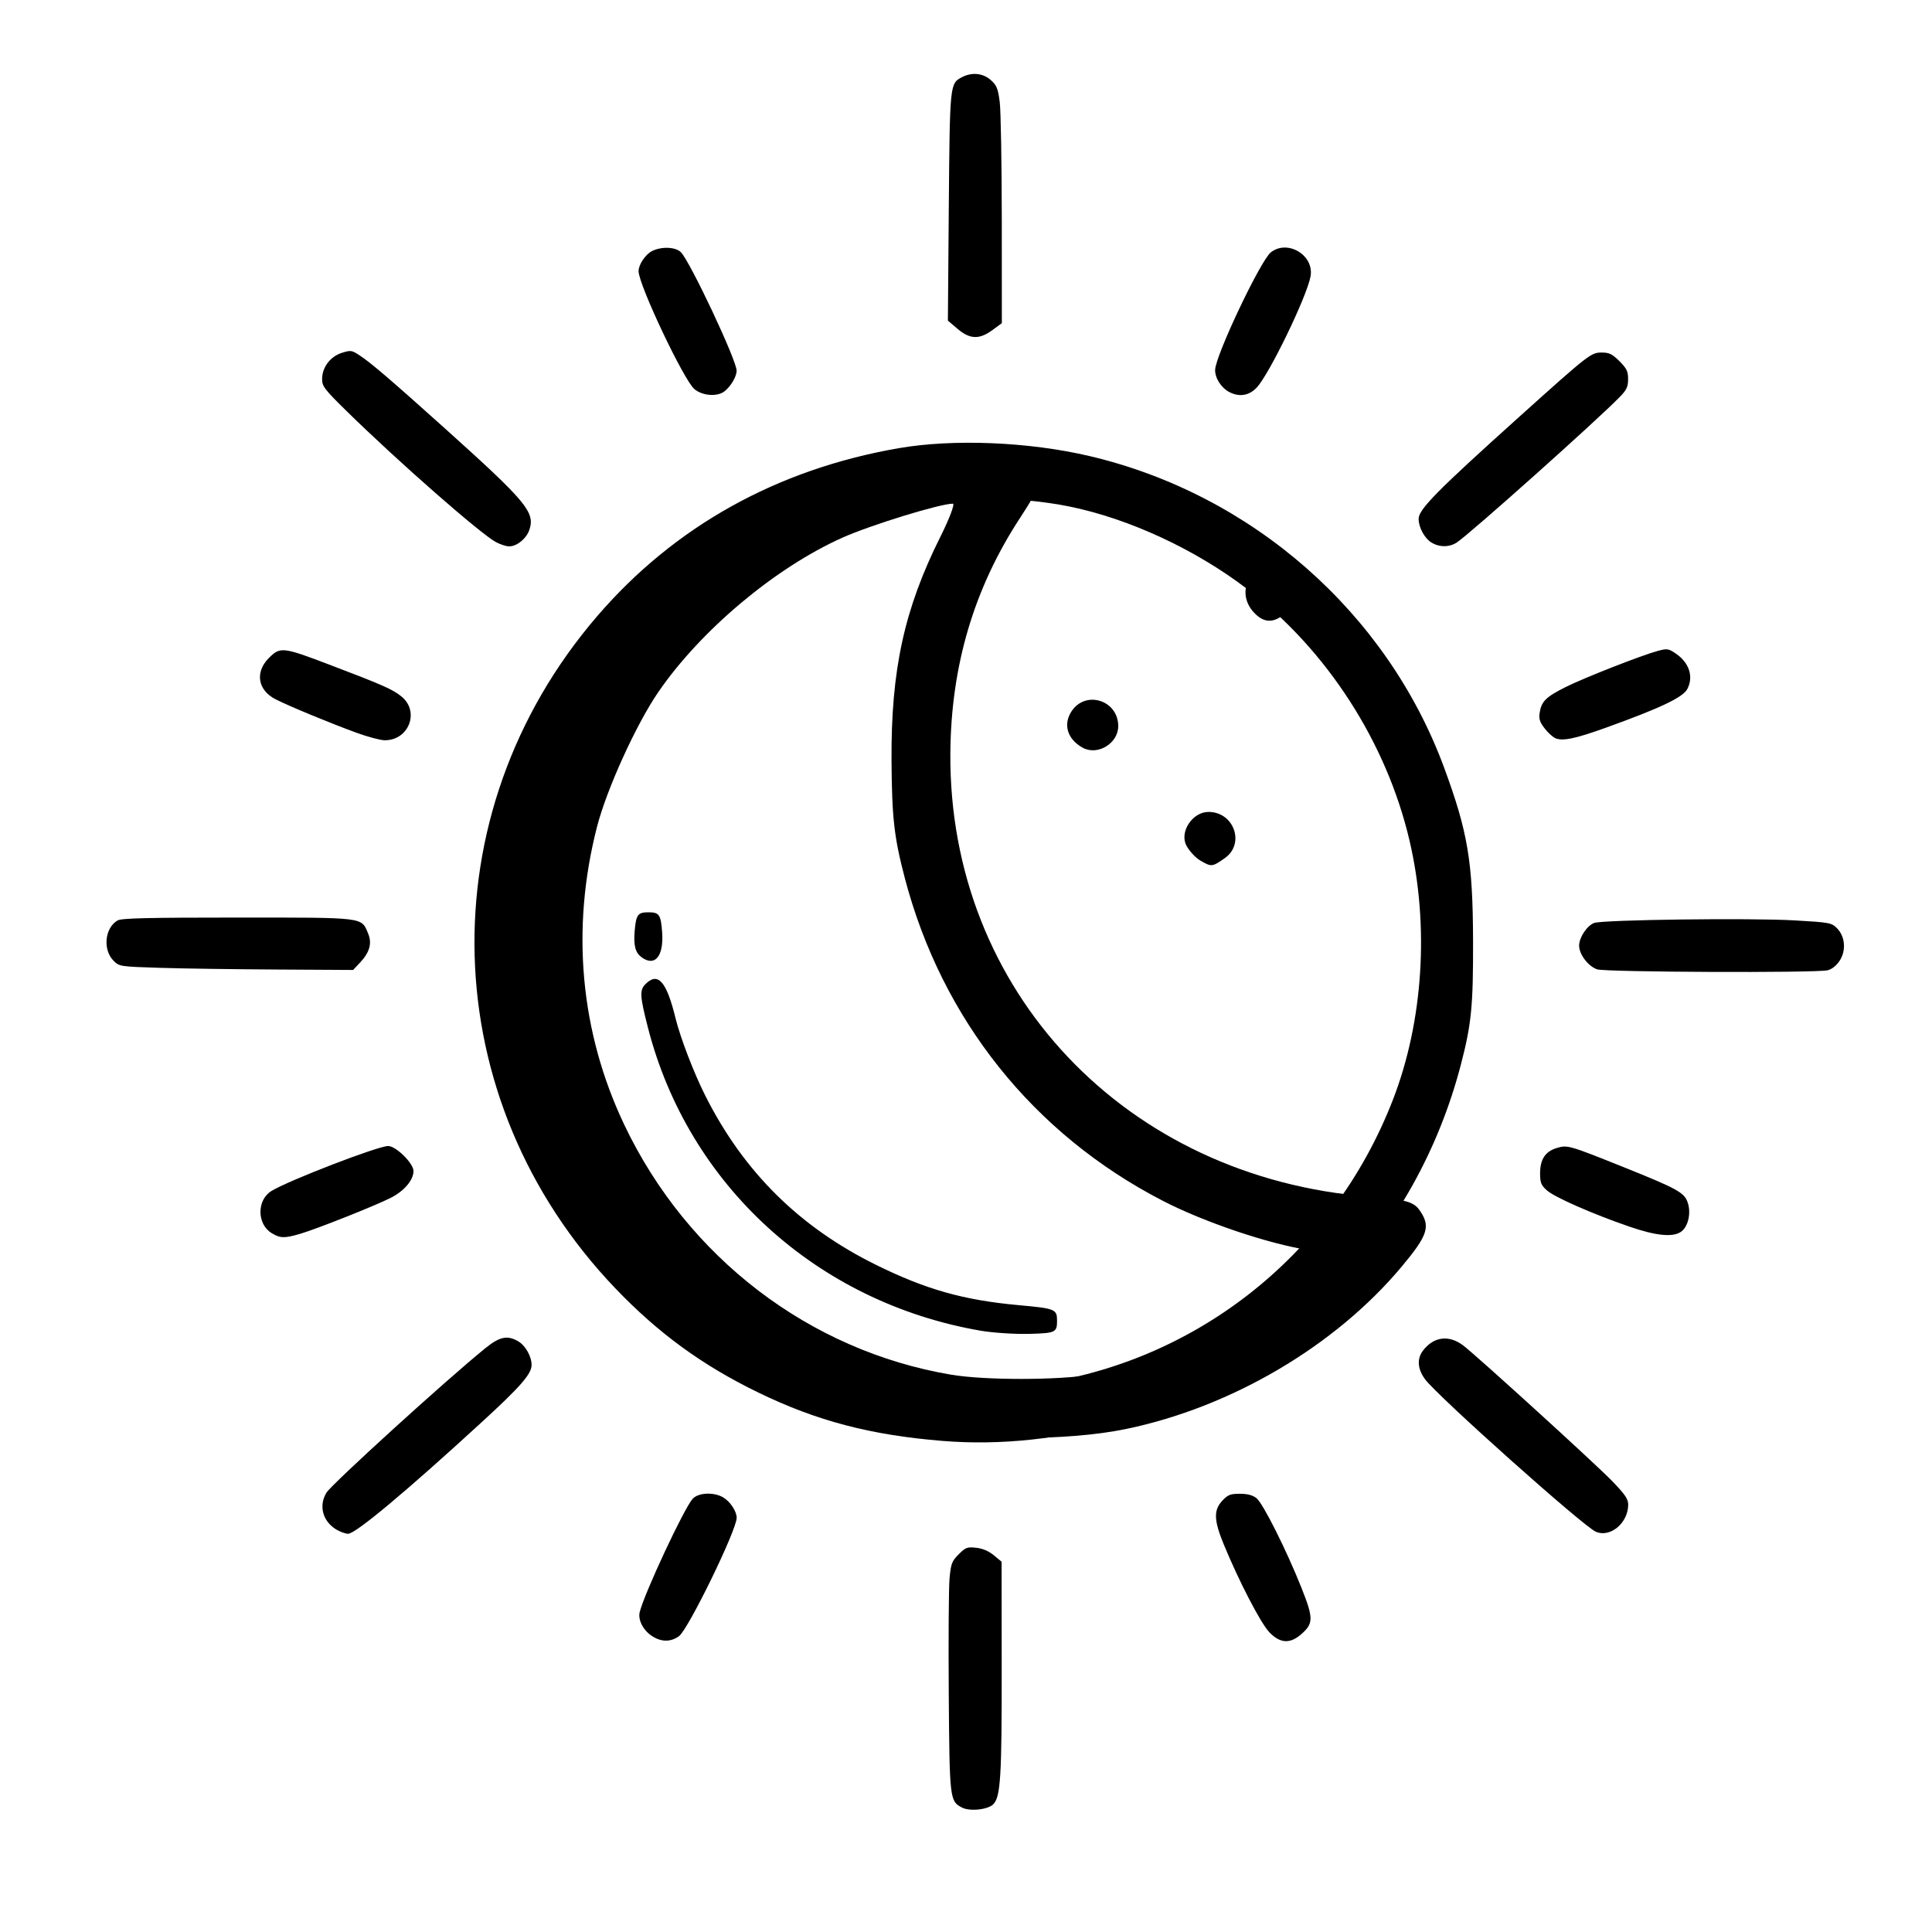 <?xml version="1.0" encoding="UTF-8" standalone="no"?>
<svg
   version="1.1"
   viewBox="0 0 40 40"
   id="svg10"
   sodipodi:docname="sun_temp2_icon.svg"
   inkscape:version="1.1.2 (b8e25be833, 2022-02-05)"
   xmlns:inkscape="http://www.inkscape.org/namespaces/inkscape"
   xmlns:sodipodi="http://sodipodi.sourceforge.net/DTD/sodipodi-0.dtd"
   xmlns="http://www.w3.org/2000/svg"
   xmlns:svg="http://www.w3.org/2000/svg">
  <defs
     id="defs14" />
  <sodipodi:namedview
     id="namedview12"
     pagecolor="#ffffff"
     bordercolor="#666666"
     borderopacity="1.0"
     inkscape:pageshadow="2"
     inkscape:pageopacity="0.0"
     inkscape:pagecheckerboard="0"
     showgrid="false"
     inkscape:snap-bbox="true"
     inkscape:bbox-paths="true"
     inkscape:bbox-nodes="true"
     inkscape:snap-bbox-edge-midpoints="true"
     inkscape:snap-bbox-midpoints="true"
     inkscape:zoom="5.0499999"
     inkscape:cx="-36.039604"
     inkscape:cy="13.960396"
     inkscape:window-width="1920"
     inkscape:window-height="1001"
     inkscape:window-x="-9"
     inkscape:window-y="-9"
     inkscape:window-maximized="1"
     inkscape:current-layer="svg10" />
  <path
     style="fill:#000000;stroke-width:0.046"
     d="m 19.912,37.421 c -0.248,-0.131 -0.253,-0.168 -0.269,-2.365 -0.008,-1.117 -9.14e-4,-2.185 0.016,-2.374 0.029,-0.31 0.047,-0.359 0.19,-0.502 0.143,-0.143 0.177,-0.156 0.363,-0.135 0.134,0.015 0.26,0.069 0.365,0.156 l 0.16,0.133 0.002,2.169 c 0.003,2.282 -0.023,2.701 -0.174,2.852 -0.114,0.114 -0.49,0.153 -0.652,0.067 z m -6.4,-3.54 c -0.188,-0.114 -0.308,-0.34 -0.268,-0.503 0.098,-0.395 0.921,-2.156 1.098,-2.348 0.117,-0.128 0.439,-0.142 0.631,-0.028 0.146,0.086 0.279,0.288 0.279,0.423 0,0.254 -1.005,2.316 -1.195,2.451 -0.169,0.12 -0.354,0.122 -0.545,0.006 z m 12.764,-0.093 c -0.178,-0.187 -0.626,-1.052 -0.938,-1.809 -0.207,-0.504 -0.215,-0.713 -0.031,-0.909 0.115,-0.123 0.166,-0.143 0.363,-0.143 0.158,0 0.265,0.028 0.344,0.091 0.134,0.105 0.621,1.076 0.933,1.86 0.248,0.624 0.248,0.734 -0.003,0.954 -0.237,0.208 -0.442,0.195 -0.669,-0.043 z M 6.959,31.665 c -0.28,-0.171 -0.365,-0.494 -0.199,-0.762 0.112,-0.181 2.494,-2.348 3.291,-2.992 0.295,-0.239 0.456,-0.272 0.682,-0.138 0.147,0.087 0.273,0.312 0.273,0.487 0,0.185 -0.227,0.446 -1.023,1.176 -1.576,1.446 -2.621,2.319 -2.775,2.319 -0.056,-9.5e-5 -0.168,-0.041 -0.249,-0.09 z m 26.081,0.048 c -0.262,-0.114 -3.291,-2.819 -3.538,-3.16 -0.157,-0.216 -0.169,-0.428 -0.034,-0.599 0.22,-0.28 0.526,-0.319 0.818,-0.104 0.253,0.187 2.738,2.449 3.089,2.811 0.272,0.281 0.335,0.374 0.335,0.492 0,0.378 -0.372,0.689 -0.669,0.56 z m -13.52,-1.88 c -1.496,-0.121 -2.615,-0.415 -3.83,-1.007 -1.151,-0.56 -2.057,-1.221 -2.941,-2.143 -3.751,-3.914 -3.913,-9.824 -0.384,-13.927 1.596,-1.856 3.719,-3.039 6.237,-3.476 1.139,-0.198 2.704,-0.133 3.963,0.164 3.363,0.793 6.15,3.243 7.332,6.444 0.493,1.336 0.595,1.944 0.601,3.57 0.004,1.363 -0.032,1.738 -0.25,2.576 -0.928,3.567 -3.576,6.321 -7.131,7.415 -1.113,0.343 -2.406,0.481 -3.597,0.384 z m 1.729,-1.149 c 3.424,-0.398 6.337,-2.67 7.593,-5.923 0.626,-1.62 0.752,-3.599 0.341,-5.356 -0.476,-2.036 -1.711,-3.95 -3.365,-5.213 -1.075,-0.821 -2.449,-1.457 -3.69,-1.708 -1,-0.202 -2.553,-0.245 -3.423,-0.095 -3.401,0.586 -6.21,2.983 -7.285,6.219 -0.26,0.781 -0.359,1.264 -0.419,2.043 -0.093,1.193 0.005,2.357 0.278,3.329 1.23,4.369 5.48,7.227 9.969,6.704 z M 5.624,25.53 c -0.307,-0.187 -0.309,-0.686 -0.004,-0.872 0.362,-0.221 2.206,-0.931 2.416,-0.931 0.162,0 0.525,0.358 0.525,0.518 0,0.185 -0.189,0.409 -0.461,0.55 -0.311,0.16 -1.546,0.651 -1.889,0.751 -0.323,0.094 -0.41,0.092 -0.587,-0.016 z M 33.732,25.395 c -0.763,-0.263 -1.544,-0.606 -1.704,-0.749 -0.122,-0.109 -0.142,-0.159 -0.142,-0.352 0,-0.293 0.107,-0.455 0.349,-0.527 0.218,-0.065 0.25,-0.056 1.384,0.399 1.114,0.447 1.256,0.526 1.324,0.734 0.073,0.219 0.008,0.499 -0.139,0.602 -0.169,0.119 -0.518,0.084 -1.073,-0.107 z m -0.667,-5.327 c -0.184,-0.063 -0.371,-0.31 -0.371,-0.489 2.33e-4,-0.169 0.162,-0.414 0.311,-0.47 0.177,-0.067 3.235,-0.107 4.157,-0.053 0.717,0.041 0.759,0.049 0.87,0.161 0.172,0.172 0.195,0.471 0.051,0.681 -0.068,0.1 -0.162,0.172 -0.246,0.191 -0.267,0.057 -4.601,0.039 -4.773,-0.02 z M 3.313,20.038 c -0.828,-0.026 -0.843,-0.028 -0.961,-0.146 -0.229,-0.229 -0.183,-0.684 0.084,-0.836 0.08,-0.046 0.634,-0.059 2.482,-0.059 2.662,0 2.56,-0.012 2.704,0.331 0.084,0.202 0.032,0.389 -0.17,0.604 l -0.141,0.15 -1.578,-0.009 c -0.868,-0.005 -1.957,-0.02 -2.419,-0.035 z m 4.071,-4.866 c -0.553,-0.202 -1.397,-0.551 -1.676,-0.693 -0.373,-0.189 -0.434,-0.562 -0.141,-0.856 0.235,-0.235 0.286,-0.23 1.255,0.139 1.116,0.424 1.317,0.514 1.498,0.665 0.374,0.315 0.138,0.906 -0.359,0.899 -0.089,-0.001 -0.348,-0.071 -0.577,-0.154 z m 24.819,0.112 c -0.054,-0.023 -0.156,-0.115 -0.225,-0.206 -0.103,-0.134 -0.121,-0.197 -0.099,-0.332 0.037,-0.227 0.133,-0.32 0.539,-0.523 0.38,-0.19 1.576,-0.659 1.906,-0.747 0.193,-0.052 0.22,-0.048 0.374,0.057 0.275,0.187 0.369,0.476 0.237,0.731 -0.09,0.174 -0.556,0.395 -1.686,0.802 -0.63,0.227 -0.893,0.282 -1.045,0.219 z M 10.268,11.224 C 9.949,11.053 8.253,9.566 7.188,8.523 c -0.471,-0.462 -0.519,-0.524 -0.519,-0.675 9.2e-5,-0.243 0.168,-0.466 0.407,-0.542 0.187,-0.059 0.206,-0.057 0.377,0.057 0.235,0.155 0.648,0.51 1.754,1.503 1.692,1.521 1.874,1.738 1.754,2.101 -0.06,0.183 -0.263,0.348 -0.423,0.345 -0.06,-9.14e-4 -0.181,-0.041 -0.27,-0.088 z m 19.369,0.009 c -0.144,-0.089 -0.266,-0.314 -0.266,-0.49 0,-0.196 0.377,-0.579 2.073,-2.104 1.458,-1.311 1.496,-1.34 1.718,-1.34 0.156,0 0.217,0.03 0.367,0.179 0.151,0.151 0.179,0.21 0.179,0.371 0,0.159 -0.029,0.222 -0.173,0.37 -0.456,0.471 -3.1,2.832 -3.374,3.013 -0.154,0.101 -0.362,0.101 -0.525,9.6e-5 z M 14.377,8.056 c -0.22,-0.185 -1.156,-2.162 -1.156,-2.442 0,-0.135 0.139,-0.343 0.275,-0.414 0.195,-0.101 0.489,-0.09 0.601,0.022 0.191,0.191 1.155,2.239 1.154,2.453 -3.22e-4,0.123 -0.124,0.331 -0.257,0.431 -0.149,0.112 -0.453,0.088 -0.617,-0.05 z m 11.076,0.062 c -0.168,-0.087 -0.3,-0.292 -0.295,-0.461 0.009,-0.302 0.94,-2.265 1.154,-2.433 0.349,-0.274 0.903,0.064 0.821,0.501 -0.078,0.421 -0.853,2.021 -1.113,2.298 -0.157,0.168 -0.359,0.202 -0.567,0.095 z m -5.63,-1.311 -0.198,-0.169 0.019,-2.357 c 0.021,-2.553 0.021,-2.553 0.274,-2.684 0.206,-0.107 0.434,-0.083 0.596,0.061 0.121,0.108 0.148,0.174 0.184,0.45 0.023,0.178 0.042,1.281 0.043,2.453 l 0.001,2.13 -0.194,0.142 c -0.273,0.201 -0.469,0.193 -0.726,-0.027 z"
     id="path16964-7" />
  <path
     style="fill:#000000;stroke-width:0.101"
     d="m 18.989,29.581 c -1.879,-0.396 -3.78,-1.438 -5.165,-2.83 -1.321,-1.328 -2.202,-2.872 -2.692,-4.723 -0.234,-0.881 -0.269,-1.211 -0.269,-2.533 0,-1.313 0.036,-1.654 0.262,-2.503 0.506,-1.903 1.382,-3.432 2.75,-4.8 1.811,-1.811 3.995,-2.816 6.414,-2.952 1.55,-0.087 1.694,0.167 0.837,1.472 -0.959,1.461 -1.437,3.07 -1.45,4.882 -0.035,4.921 3.629,8.794 8.688,9.183 0.728,0.056 0.903,0.103 1.025,0.277 0.235,0.335 0.179,0.514 -0.367,1.168 -1.374,1.645 -3.53,2.914 -5.715,3.365 -1.203,0.248 -3.122,0.245 -4.317,-0.007 z m 3.635,-1.123 c 1.565,-0.254 3.33,-1.066 4.4,-2.024 l 0.535,-0.479 -0.456,-0.071 c -0.852,-0.134 -2.176,-0.581 -3.039,-1.028 -2.673,-1.383 -4.564,-3.753 -5.331,-6.677 -0.222,-0.847 -0.267,-1.246 -0.275,-2.432 -0.012,-1.875 0.263,-3.138 1.012,-4.635 0.188,-0.376 0.304,-0.684 0.258,-0.684 -0.266,0 -1.711,0.445 -2.292,0.706 -1.387,0.622 -2.924,1.911 -3.804,3.191 -0.457,0.664 -1.069,2.008 -1.27,2.787 -0.546,2.119 -0.35,4.256 0.564,6.177 1.307,2.746 3.834,4.677 6.764,5.172 0.697,0.118 2.205,0.117 2.934,-0.001 z m -2.326,-0.908 c -3.386,-0.587 -6.048,-3.014 -6.884,-6.277 -0.168,-0.656 -0.174,-0.774 -0.048,-0.9 0.256,-0.256 0.434,-0.054 0.62,0.707 0.1,0.407 0.377,1.129 0.616,1.604 0.793,1.576 1.946,2.719 3.534,3.503 1.035,0.511 1.814,0.731 2.957,0.835 0.758,0.069 0.792,0.083 0.792,0.325 0,0.238 -0.035,0.254 -0.557,0.269 -0.306,0.009 -0.77,-0.021 -1.03,-0.066 z m -7.015,-7.731 c -0.128,-0.094 -0.167,-0.239 -0.144,-0.53 0.029,-0.352 0.064,-0.401 0.286,-0.401 0.224,0 0.257,0.048 0.284,0.414 0.036,0.495 -0.149,0.72 -0.426,0.517 z m 11.567,-2.003 c -0.097,-0.056 -0.225,-0.195 -0.286,-0.308 -0.15,-0.281 0.123,-0.698 0.457,-0.698 0.529,0 0.761,0.66 0.337,0.957 -0.262,0.183 -0.275,0.185 -0.508,0.049 z M 22.413,15.479 c -0.315,-0.176 -0.407,-0.479 -0.228,-0.752 0.291,-0.444 0.967,-0.23 0.967,0.306 0,0.36 -0.43,0.619 -0.739,0.446 z m 3.541,-2.805 c -0.346,-0.383 -0.125,-0.929 0.376,-0.929 0.424,0 0.618,0.645 0.285,0.947 -0.241,0.218 -0.452,0.212 -0.66,-0.018 z"
     id="path17723-7" />
</svg>
